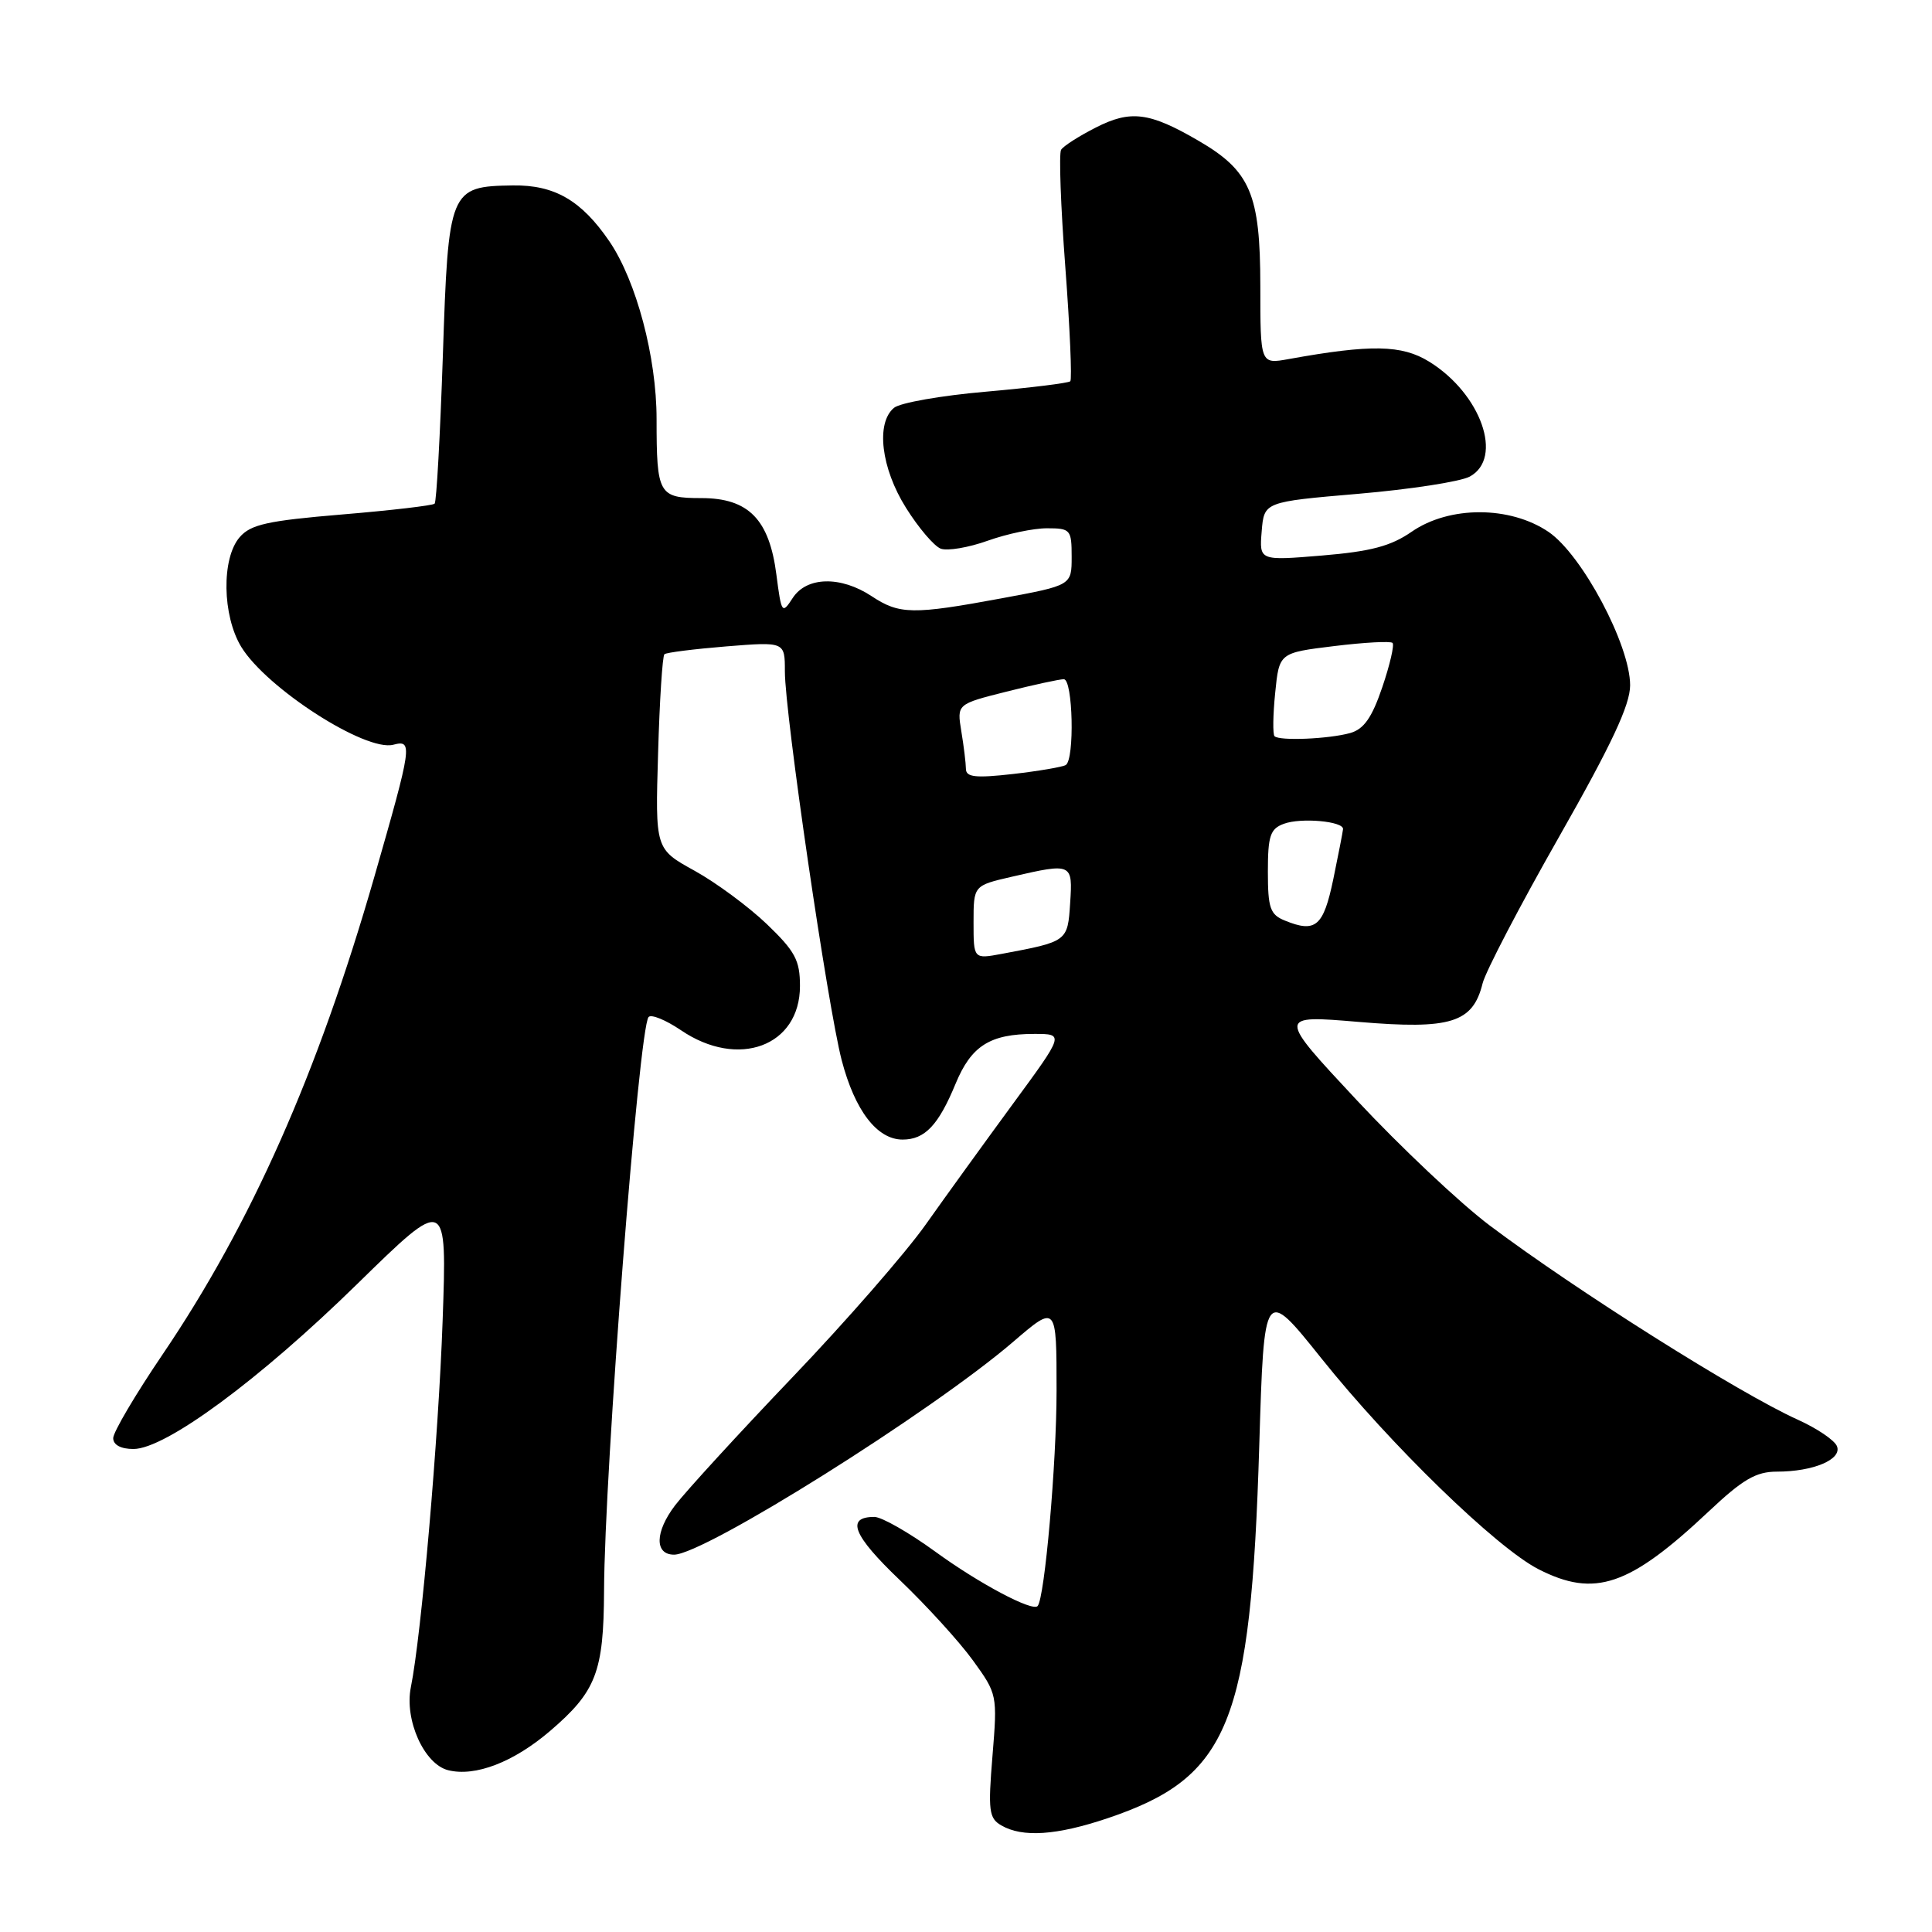 <?xml version="1.0" encoding="UTF-8" standalone="no"?>
<!DOCTYPE svg PUBLIC "-//W3C//DTD SVG 1.1//EN" "http://www.w3.org/Graphics/SVG/1.1/DTD/svg11.dtd" >
<svg xmlns="http://www.w3.org/2000/svg" xmlns:xlink="http://www.w3.org/1999/xlink" version="1.1" viewBox="0 0 256 256">
 <g >
 <path fill="currentColor"
d=" M 146.78 240.92 C 162.89 235.48 165.74 228.45 166.86 191.50 C 167.50 170.50 167.50 170.50 175.10 180.00 C 184.26 191.46 198.30 205.09 203.86 207.93 C 211.32 211.74 215.89 210.18 226.44 200.25 C 230.93 196.02 232.68 195.00 235.44 195.00 C 240.26 195.00 244.09 193.39 243.41 191.64 C 243.11 190.85 240.76 189.26 238.18 188.10 C 230.43 184.60 208.81 170.97 197.39 162.38 C 193.48 159.44 185.55 151.96 179.76 145.76 C 169.25 134.50 169.25 134.50 180.05 135.41 C 192.24 136.44 195.16 135.53 196.45 130.31 C 196.83 128.76 201.38 120.03 206.57 110.91 C 213.56 98.62 216.00 93.41 216.00 90.80 C 216.00 85.47 209.63 73.50 205.19 70.48 C 200.09 67.02 192.05 67.00 187.05 70.46 C 184.29 72.37 181.64 73.07 175.18 73.61 C 166.86 74.30 166.86 74.30 167.18 70.40 C 167.50 66.50 167.50 66.50 180.00 65.43 C 186.88 64.84 193.51 63.82 194.75 63.15 C 199.26 60.71 196.25 52.17 189.37 47.92 C 185.75 45.68 181.65 45.61 170.75 47.58 C 167.00 48.26 167.00 48.26 167.00 37.88 C 166.99 25.71 165.69 22.65 158.81 18.65 C 152.30 14.86 149.82 14.54 145.18 16.91 C 142.96 18.04 140.89 19.36 140.60 19.85 C 140.30 20.33 140.55 27.32 141.16 35.39 C 141.77 43.46 142.06 50.27 141.82 50.52 C 141.57 50.76 136.54 51.38 130.64 51.90 C 124.74 52.41 119.26 53.37 118.46 54.04 C 116.03 56.05 116.75 62.04 120.05 67.29 C 121.70 69.93 123.77 72.36 124.65 72.70 C 125.53 73.03 128.33 72.56 130.87 71.65 C 133.42 70.74 136.96 69.99 138.75 70.00 C 141.84 70.00 142.00 70.18 142.00 73.78 C 142.00 77.56 142.00 77.56 132.72 79.28 C 120.95 81.46 119.17 81.43 115.50 79.00 C 111.40 76.29 106.87 76.39 105.03 79.25 C 103.63 81.41 103.54 81.28 102.88 76.17 C 101.94 68.81 99.18 66.00 92.93 66.00 C 87.27 66.00 87.00 65.52 87.00 55.52 C 87.00 47.33 84.32 37.24 80.76 32.00 C 77.05 26.56 73.49 24.49 67.95 24.57 C 59.56 24.70 59.41 25.06 58.68 47.16 C 58.32 57.69 57.84 66.50 57.59 66.74 C 57.35 66.98 51.83 67.63 45.33 68.17 C 35.43 69.00 33.21 69.49 31.75 71.19 C 29.33 74.00 29.45 81.58 31.97 85.72 C 35.32 91.20 48.44 99.64 52.12 98.68 C 54.72 98.00 54.61 98.74 49.60 116.19 C 42.10 142.26 33.27 162.17 21.51 179.52 C 17.93 184.80 15.00 189.77 15.00 190.56 C 15.00 191.46 16.02 192.00 17.68 192.00 C 21.93 192.00 34.37 182.83 47.36 170.11 C 59.23 158.50 59.23 158.50 58.65 175.00 C 58.11 190.46 55.84 216.66 54.44 223.57 C 53.57 227.90 56.20 233.76 59.38 234.56 C 62.97 235.46 68.05 233.50 72.88 229.37 C 79.00 224.13 79.99 221.55 80.04 210.80 C 80.10 194.92 84.65 136.27 85.94 134.76 C 86.29 134.36 88.22 135.15 90.23 136.51 C 97.82 141.67 106.00 138.63 106.00 130.65 C 106.00 127.24 105.36 126.05 101.60 122.44 C 99.18 120.13 94.87 116.94 92.02 115.37 C 86.82 112.50 86.82 112.50 87.20 99.80 C 87.40 92.81 87.78 86.91 88.04 86.69 C 88.29 86.46 91.99 86.00 96.25 85.65 C 104.00 85.03 104.00 85.03 104.00 88.96 C 104.00 94.58 109.67 133.35 111.53 140.49 C 113.28 147.17 116.22 151.00 119.60 151.00 C 122.55 151.00 124.35 149.10 126.62 143.60 C 128.70 138.57 131.18 137.00 137.06 137.00 C 141.02 137.00 141.02 137.00 134.23 146.25 C 130.50 151.34 125.29 158.54 122.66 162.26 C 120.03 165.98 112.09 175.09 105.00 182.50 C 97.92 189.91 90.92 197.55 89.45 199.47 C 86.78 202.98 86.71 206.00 89.32 206.00 C 93.30 206.00 123.41 187.10 134.25 177.80 C 140.00 172.86 140.00 172.86 140.00 184.27 C 140.00 193.89 138.43 211.76 137.49 212.81 C 136.80 213.58 129.69 209.80 123.93 205.60 C 120.45 203.07 116.82 201.00 115.86 201.00 C 112.04 201.00 113.02 203.44 119.21 209.35 C 122.75 212.73 127.12 217.53 128.91 220.00 C 132.14 224.46 132.17 224.58 131.51 232.65 C 130.91 239.92 131.04 240.93 132.67 241.87 C 135.48 243.51 140.01 243.20 146.78 240.92 Z  M 129.00 122.22 C 129.00 117.34 129.00 117.34 134.08 116.17 C 142.07 114.33 142.15 114.37 141.80 119.68 C 141.47 124.75 141.46 124.76 132.75 126.39 C 129.00 127.09 129.00 127.09 129.00 122.22 Z  M 170.25 121.98 C 168.30 121.19 168.00 120.33 168.00 115.50 C 168.00 110.76 168.31 109.82 170.11 109.16 C 172.38 108.31 178.03 108.82 177.96 109.86 C 177.93 110.21 177.35 113.20 176.67 116.49 C 175.36 122.77 174.34 123.65 170.25 121.98 Z  M 127.99 101.88 C 127.98 101.12 127.71 98.88 127.38 96.90 C 126.79 93.30 126.79 93.30 133.35 91.65 C 136.96 90.74 140.38 90.00 140.96 90.00 C 142.17 90.00 142.41 100.63 141.22 101.37 C 140.78 101.63 137.63 102.17 134.22 102.56 C 129.26 103.12 128.00 102.98 127.99 101.88 Z  M 168.88 97.55 C 168.64 97.30 168.67 94.72 168.97 91.80 C 169.50 86.50 169.50 86.50 176.78 85.61 C 180.78 85.12 184.26 84.93 184.52 85.19 C 184.78 85.45 184.17 88.09 183.16 91.06 C 181.79 95.10 180.72 96.62 178.91 97.13 C 176.08 97.92 169.53 98.20 168.88 97.55 Z "/>
</g>
</svg>